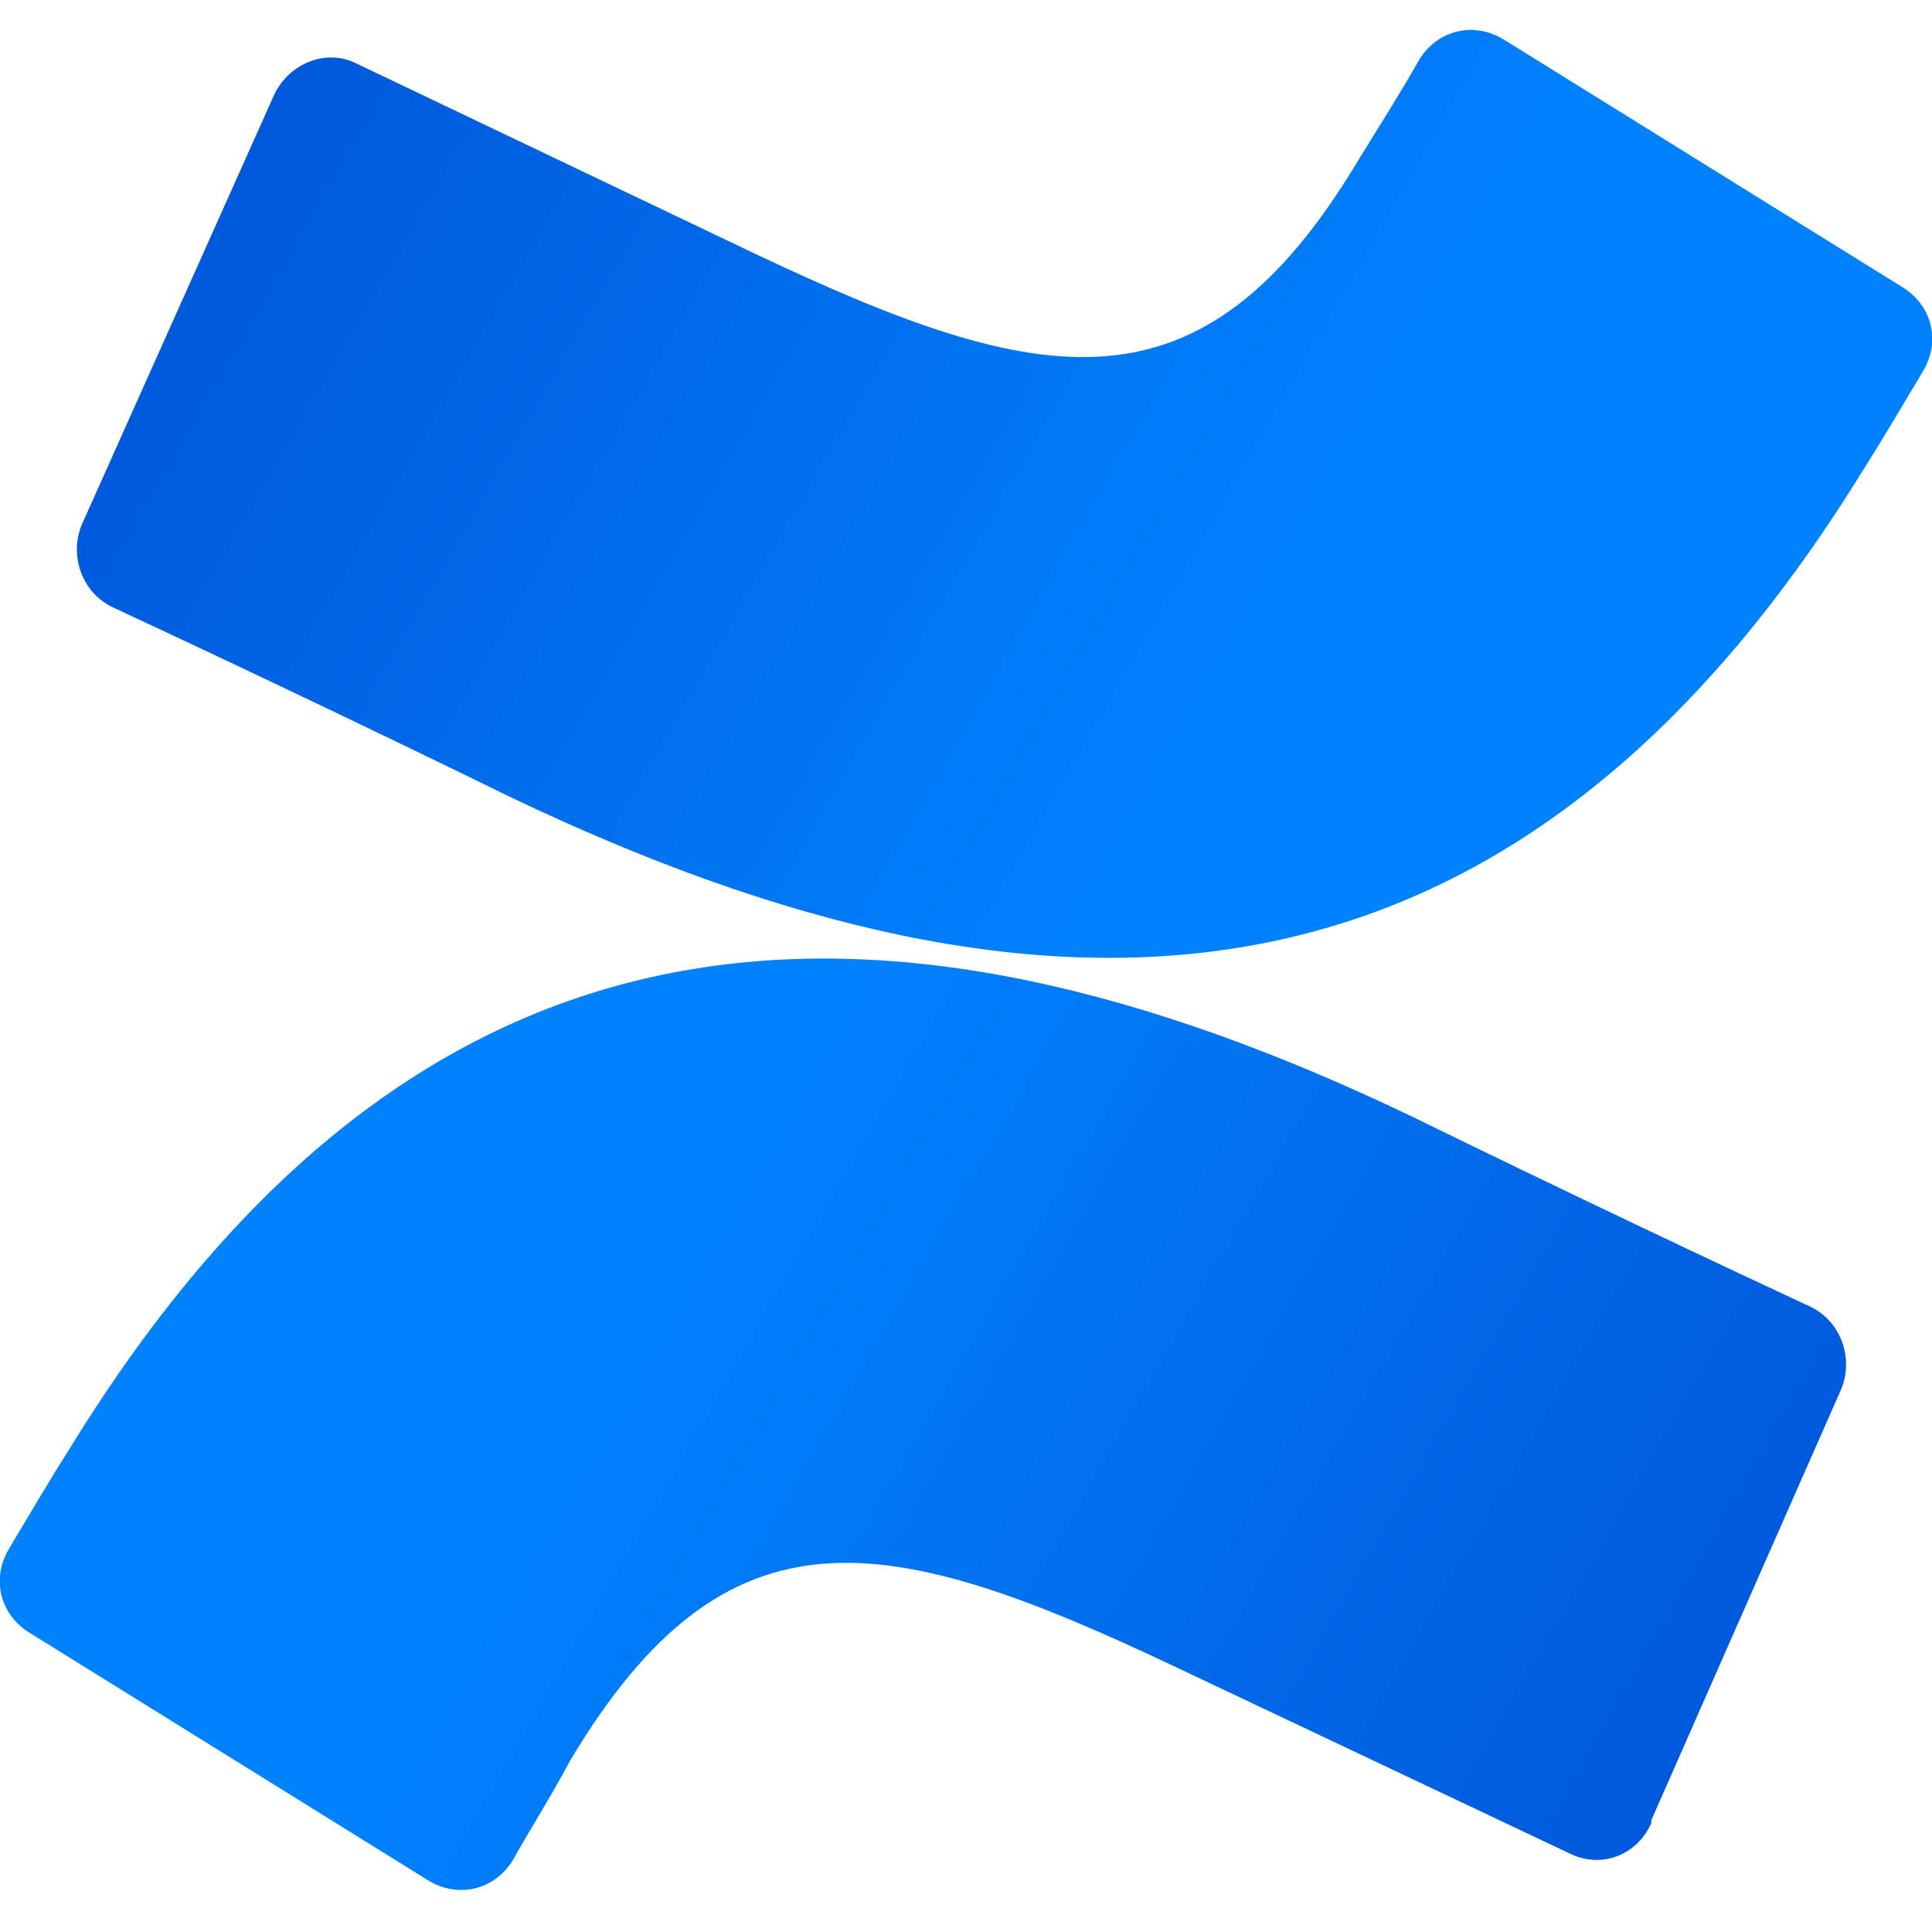 <?xml version="1.0" encoding="utf-8"?>
<!-- Generator: Adobe Illustrator 26.0.0, SVG Export Plug-In . SVG Version: 6.00 Build 0)  -->
<svg version="1.1" id="Laag_1" xmlns="http://www.w3.org/2000/svg" xmlns:xlink="http://www.w3.org/1999/xlink" x="0px" y="0px"
	 viewBox="0 0 64 64" style="enable-background:new 0 0 64 64;" xml:space="preserve">
<style type="text/css">
	.st0{fill:url(#SVGID_1_);}
	.st1{fill:url(#SVGID_00000032635451826002595540000010815017753693287054_);}
</style>
<g id="Logo_Lock-up">
	
		<linearGradient id="SVGID_1_" gradientUnits="userSpaceOnUse" x1="60.804" y1="-202.415" x2="20.725" y2="-179.375" gradientTransform="matrix(1 0 0 -1 0 -136)">
		<stop  offset="0" style="stop-color:#0050D3"/>
		<stop  offset="0.94" style="stop-color:#007FFC"/>
		<stop  offset="1" style="stop-color:#0082FF"/>
	</linearGradient>
	<path class="st0" d="M2.3,48c-0.7,1.1-1.4,2.3-2,3.3c-0.6,1-0.3,2.2,0.7,2.8l13.2,8.2c1,0.6,2.2,0.3,2.8-0.7c0,0,0,0,0,0
		c0.5-0.9,1.2-2,1.9-3.3c5.2-8.7,10.5-7.6,20-3.1l13.1,6.2c1,0.5,2.2,0.1,2.7-1c0,0,0,0,0-0.1l6.3-14.3c0.4-1,0-2.2-1-2.7
		c-2.8-1.3-8.3-3.9-13.2-6.3C29.1,28.5,13.9,29.1,2.3,48z"/>
	
		<linearGradient id="SVGID_00000102530038860151051690000005782542669810220436_" gradientUnits="userSpaceOnUse" x1="957.577" y1="-1640.56" x2="917.499" y2="-1617.53" gradientTransform="matrix(-1 0 0 1 960.7 1637.66)">
		<stop  offset="0" style="stop-color:#0050D3"/>
		<stop  offset="0.94" style="stop-color:#007FFC"/>
		<stop  offset="1" style="stop-color:#0082FF"/>
	</linearGradient>
	<path style="fill:url(#SVGID_00000102530038860151051690000005782542669810220436_);" d="M61.7,15.6c0.7-1.1,1.4-2.3,2-3.3
		c0.6-1,0.3-2.2-0.7-2.8L49.8,1.3C48.8,0.7,47.6,1,47,2c0,0,0,0,0,0c-0.5,0.9-1.2,2-2,3.3c-5.2,8.7-10.5,7.6-20,3.1L11.8,2.1
		c-1-0.5-2.2,0-2.7,1c0,0,0,0,0,0L2.7,17.4c-0.4,1,0,2.2,1,2.7c2.8,1.3,8.3,3.9,13.2,6.3C34.9,35,50.1,34.4,61.7,15.6z"/>
</g>
</svg>
